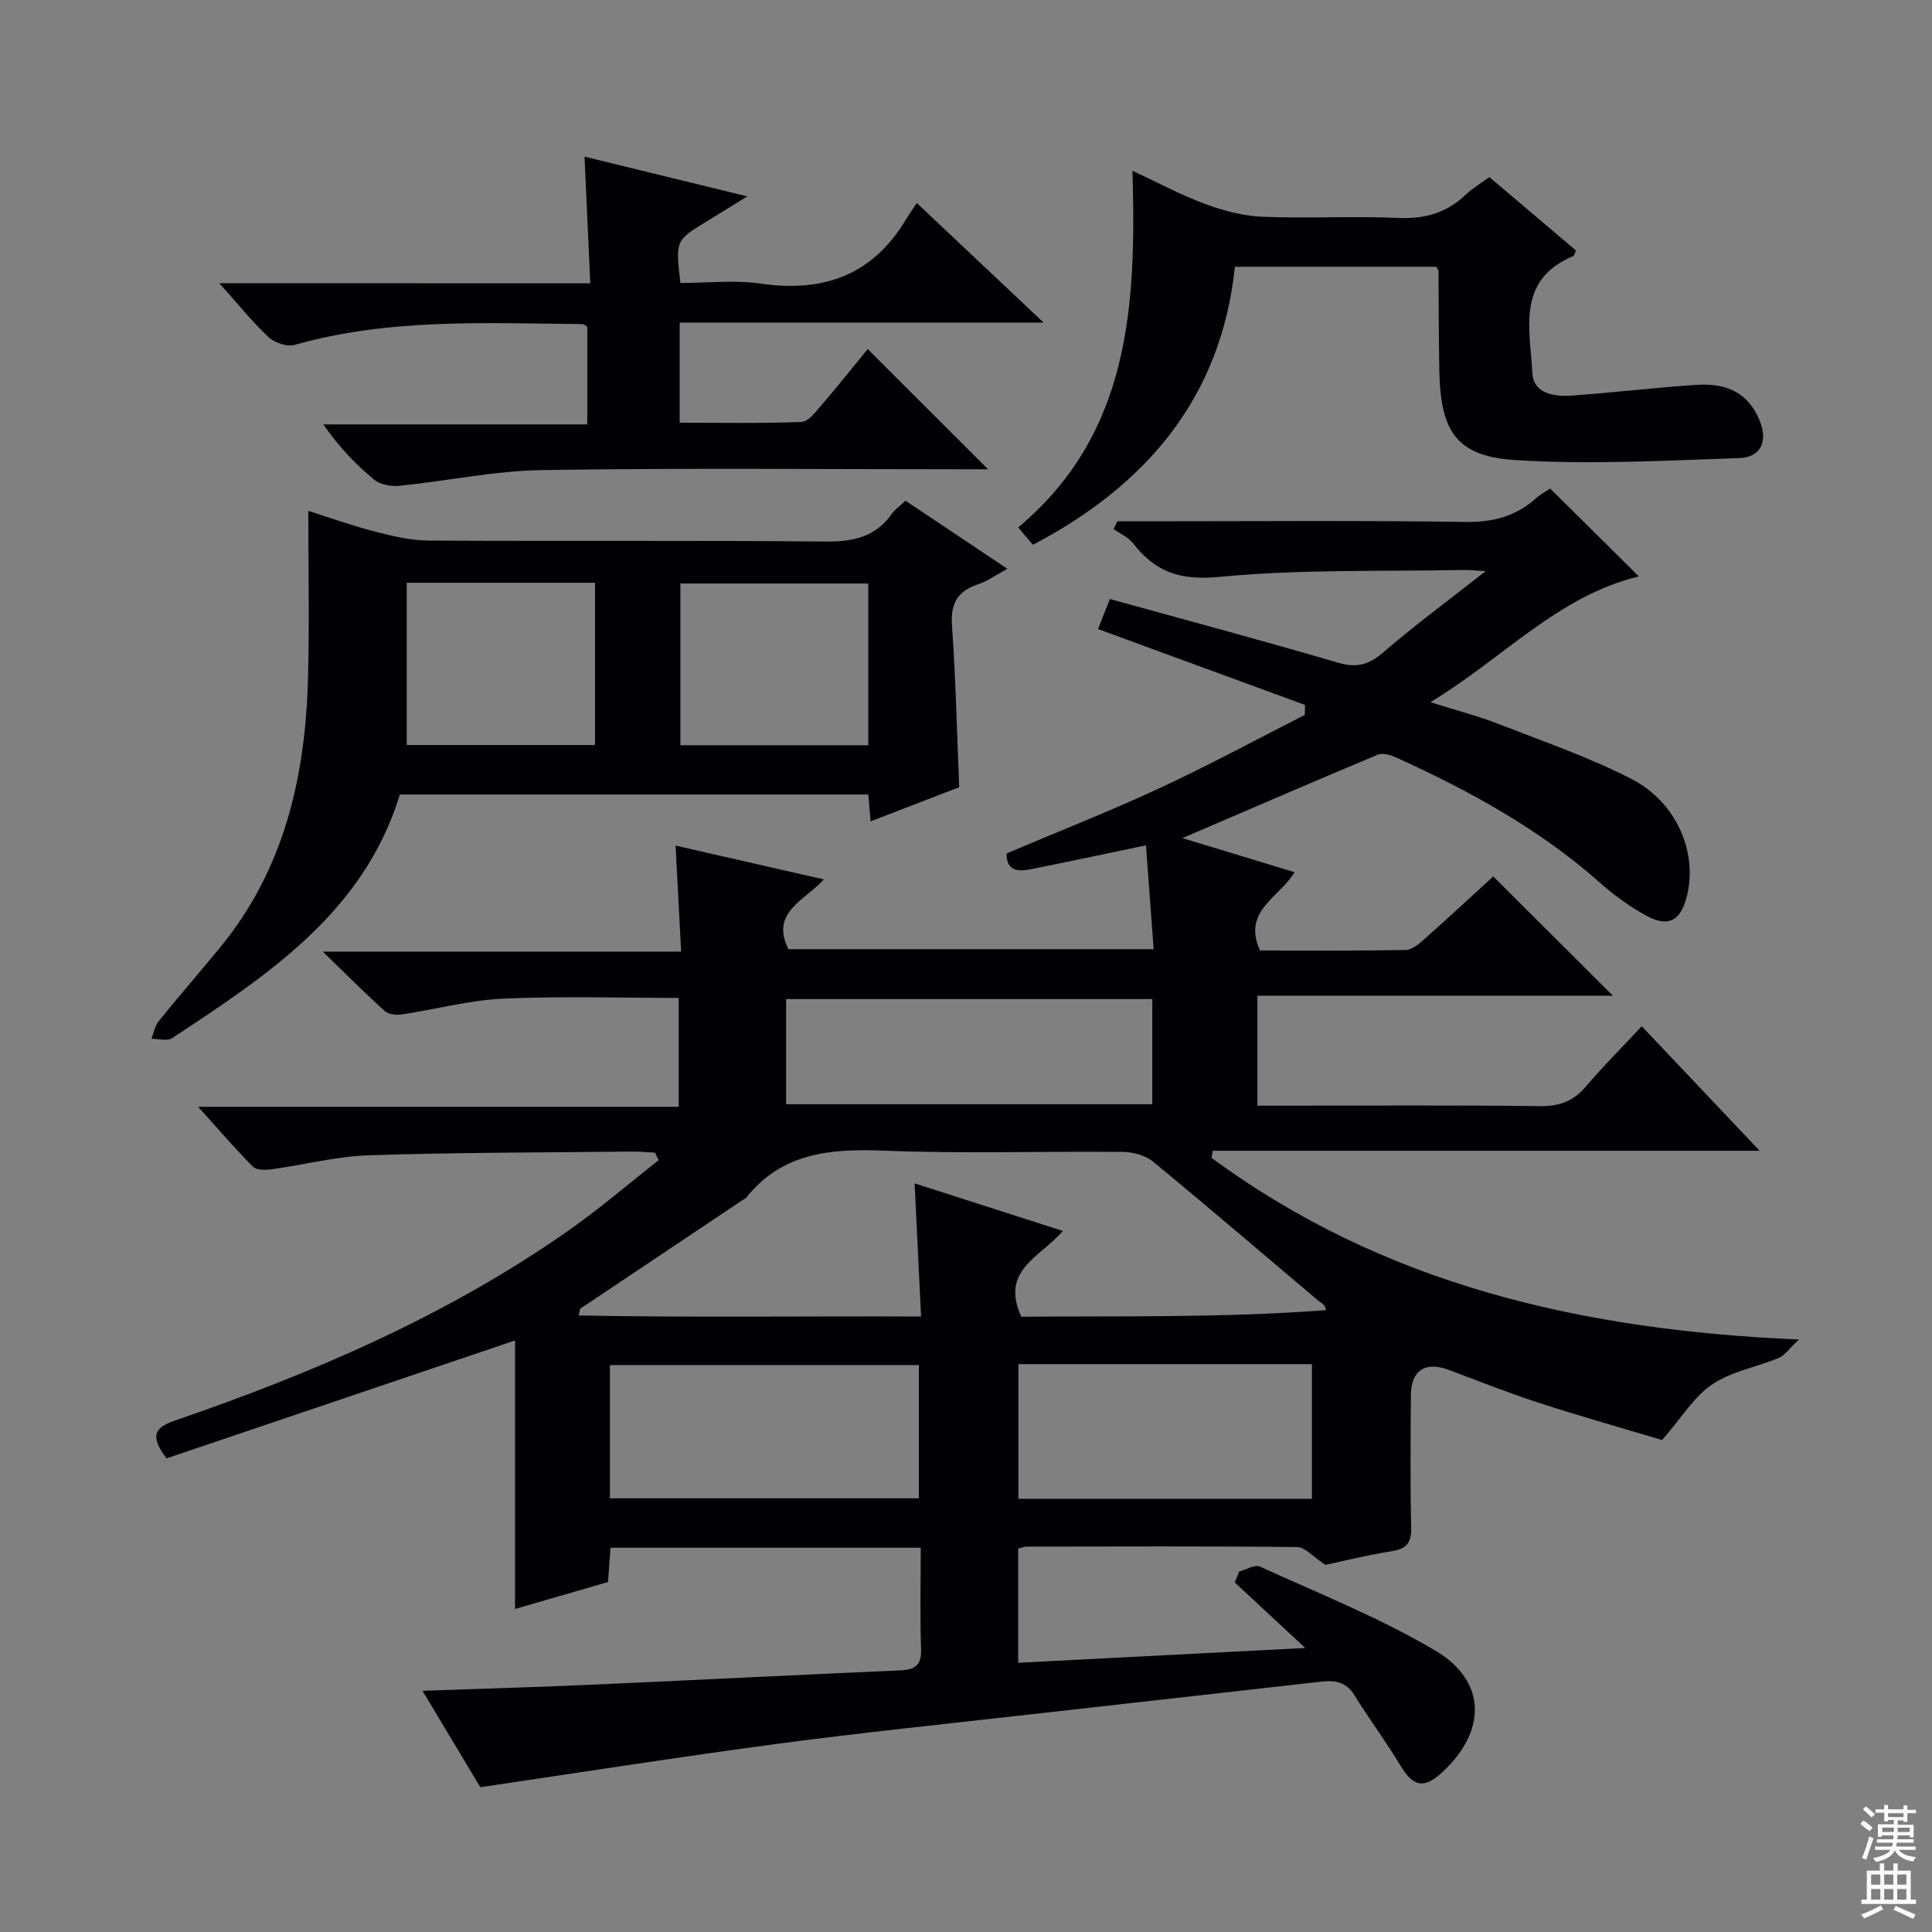 <svg enable-background="new 0 0 400 400" viewBox="0 0 400 400" xmlns="http://www.w3.org/2000/svg"><rect x="0" y="0" width="400" height="400" fill="#808080" stroke="none"/><g fill="#010103"><path d="m135.63 238.65c-1.61-.08-3.23-.25-4.84-.23-18.15.2-36.3.17-54.43.77-6.74.22-13.42 1.98-20.15 2.9-1.26.17-3.1.2-3.84-.54-3.72-3.74-7.16-7.76-11.34-12.4h99.49c0-7.66 0-14.87 0-22.54-12.13 0-24.26-.4-36.35.15-7.05.32-14.03 2.23-21.06 3.28-1.12.17-2.71-.04-3.48-.74-4.03-3.64-7.86-7.49-12.81-12.28h74.2c-.39-7.51-.76-14.52-1.15-21.95 10.24 2.33 20.05 4.57 30.7 7-3.99 4.41-11.15 6.8-7.34 14.45h75.62c-.55-7.37-1.07-14.39-1.59-21.5-8.31 1.73-15.9 3.35-23.5 4.88-2.77.56-5.42.67-5.35-3.21 10.6-4.49 21.25-8.68 31.62-13.49 10.19-4.73 20.09-10.09 30.11-15.18.02-.69.03-1.38.05-2.07-14.23-5.22-28.46-10.43-42.86-15.71.7-1.76 1.52-3.86 2.46-6.22 15.93 4.41 31.61 8.59 47.18 13.17 3.86 1.13 6.36.5 9.37-2.09 6.65-5.72 13.73-10.94 21.25-16.85-1.99-.11-3.38-.27-4.77-.24-16.81.33-33.7-.18-50.38 1.43-8.07.78-13.25-1-17.86-6.96-.98-1.26-2.66-1.97-4.02-2.94.26-.54.52-1.08.78-1.61h5.11c22.33 0 44.67-.19 67 .13 5.69.08 10.39-1.17 14.56-4.89.98-.87 2.17-1.5 2.94-2.02 6.07 6.01 11.95 11.85 18.36 18.19-16.76 4.05-28.03 16.9-43.16 26.04 5.44 1.72 9.82 2.85 14 4.47 9.26 3.61 18.73 6.87 27.55 11.38 9.59 4.9 13.95 15.61 11.44 24.73-1.29 4.68-3.78 6.04-8.11 3.71-3.48-1.87-6.78-4.26-9.74-6.89-12.6-11.16-27.14-19.11-42.34-26-1.11-.5-2.71-.94-3.72-.52-13.29 5.56-26.51 11.29-40.42 17.26 7.95 2.42 15.4 4.68 23.22 7.06-3.15 5.27-10.89 7.99-7.16 16.21 9.88 0 20.01.08 30.14-.1 1.27-.02 2.67-1.18 3.74-2.12 4.95-4.4 9.81-8.91 14.41-13.11 8.26 8.23 16.26 16.21 24.78 24.69-24.54 0-48.96 0-73.61 0v22.77h5.52c17.67 0 35.33-.13 53 .1 4.04.05 6.92-1.04 9.5-4.08 3.55-4.17 7.44-8.06 11.56-12.47 8.24 8.7 15.83 16.72 24.4 25.78-38.63 0-75.93 0-113.23 0-.08.49-.16.98-.24 1.47 35.53 26.17 76.41 35.68 121.61 37.61-2.05 1.91-2.94 3.3-4.19 3.82-4.57 1.9-9.76 2.77-13.75 5.46-3.77 2.54-6.34 6.88-10.39 11.53-7.55-2.26-16.59-4.81-25.51-7.7-6.32-2.04-12.49-4.53-18.72-6.84-4.8-1.78-7.75.14-7.78 5.22-.05 9.17-.15 18.34.06 27.5.07 3.19-1.04 4.37-4.09 4.85-5.07.8-10.06 2.06-13.68 2.82-2.64-1.74-4.21-3.67-5.81-3.69-18.66-.2-37.33-.11-56-.09-.47 0-.95.2-1.78.39v23.66c19.72-1.02 39.22-2.02 59.43-3.06-5.25-4.88-9.92-9.23-14.59-13.57.3-.75.6-1.5.91-2.25 1.44-.38 3.23-1.52 4.28-1.04 12.22 5.58 24.8 10.58 36.31 17.39 10.74 6.35 10.67 16.77 1.34 25.3-3.71 3.39-5.94 2.85-8.54-1.48-2.99-4.98-6.48-9.65-9.54-14.59-1.69-2.72-3.94-3.12-6.8-2.8-20.14 2.3-40.28 4.51-60.42 6.8-17.5 1.98-35.02 3.78-52.47 6.11-20.19 2.69-40.32 5.87-61.28 8.95-3.48-5.82-7.53-12.57-11.96-19.96 12.11-.43 23.35-.74 34.59-1.24 21.44-.95 42.87-2.05 64.31-2.99 3.07-.13 4.43-1.04 4.32-4.41-.24-6.94-.07-13.89-.07-20.98-21.82 0-42.91 0-64.24 0-.17 2.37-.31 4.49-.5 7.1-6.36 1.84-12.82 3.71-19.26 5.58 0-18.83 0-37.35 0-55.59-24.64 8.33-48.47 16.39-72.16 24.41-3.28-4.39-2.77-6.28 1.65-7.8 28.72-9.85 56.48-21.78 81.49-39.3 6.49-4.55 12.52-9.74 18.76-14.64-.28-.51-.51-1.03-.74-1.55zm75.82 33.96c20.85-.17 41.82.26 63.11-1.36-.28-1.31-1-1.43-1.48-1.84-11.44-9.65-22.8-19.4-34.35-28.91-1.59-1.31-4.14-1.99-6.25-2.01-16.49-.16-33.01.39-49.48-.26-11.09-.44-21.14.42-28.57 9.81-.1.12-.29.16-.43.25-11.3 7.56-22.59 15.12-33.89 22.68-.1.46-.2.92-.3 1.38 23.4.46 46.82.11 70.89.22-.47-9.6-.9-18.47-1.34-27.57 10.2 3.28 20.24 6.5 30.69 9.86-4.64 5.43-13.04 8.08-8.6 17.75zm-21.21 10.01c-21.55 0-42.74 0-63.96 0v27.59h63.96c0-9.45 0-18.52 0-27.59zm20.61-.19v27.88h60.77c0-9.46 0-18.63 0-27.88-20.44 0-40.49 0-60.77 0zm27.72-75.58c-25.43 0-50.61 0-75.81 0v21.77h75.81c0-7.39 0-14.46 0-21.77z"/><path d="m187.48 103.67c7.09 4.74 13.82 9.24 21.08 14.09-2.38 1.29-4.15 2.58-6.13 3.24-4.29 1.44-5.66 4.05-5.33 8.6.78 10.92 1.01 21.88 1.49 33.38-5.78 2.23-11.91 4.59-18.34 7.07-.17-2.01-.31-3.62-.47-5.55-32.33 0-64.58 0-96.99 0-7.48 24.42-27.39 37.39-47.16 50.44-1.01.67-2.84.12-4.28.13.49-1.23.72-2.67 1.52-3.66 4.18-5.18 8.56-10.2 12.78-15.35 13.31-16.25 17.61-35.48 18.13-55.85.28-11.27.05-22.55.05-34.44 4.25 1.34 8.98 3.04 13.83 4.3 3.64.94 7.43 1.83 11.15 1.85 27.33.15 54.66-.06 81.99.2 5.73.06 10.4-.87 13.83-5.72.66-.93 1.66-1.61 2.85-2.73zm-103.27 16.98v33.6h38.98c0-11.35 0-22.36 0-33.6-13.11 0-25.84 0-38.98 0zm95.56.16c-13.21 0-26.07 0-38.9 0v33.49h38.9c0-11.21 0-22.13 0-33.49z"/><path d="m122.21 58.66c-.41-9.13-.78-17.23-1.19-26.23 11.03 2.69 21.65 5.28 33.7 8.23-3.52 2.17-5.96 3.69-8.42 5.19-6.44 3.92-6.45 3.91-5.43 12.74 5.46 0 11.15-.66 16.62.13 12.9 1.86 23.05-1.68 29.96-13.09.69-1.15 1.47-2.24 2.36-3.6 9.03 8.51 17.23 16.25 26.26 24.76-25.68 0-50.36 0-75.35 0v20.73c8.41 0 16.83.16 25.23-.16 1.39-.05 2.87-2.02 4.02-3.36 3.45-4.01 6.75-8.15 9.68-11.73 8.4 8.39 16.48 16.46 24.92 24.89-1.77 0-3.52 0-5.27 0-28.99 0-57.99-.29-86.98.16-9.88.15-19.73 2.26-29.62 3.26-1.71.17-3.97-.23-5.23-1.27-3.84-3.17-7.31-6.78-10.53-11.44h54.65c0-7.21 0-13.62 0-20.23-.24-.12-.66-.53-1.08-.54-19.95-.18-39.95-1.25-59.52 4.31-1.56.44-4.14-.44-5.4-1.62-3.33-3.11-6.2-6.72-10.17-11.15 26.23.02 51.1.02 76.79.02z"/><path d="m297.41 55.23c-13.76 0-27.39 0-41.74 0-2.81 26.92-18.12 45.11-41.82 57.57-.81-.96-1.72-2.04-3.04-3.6 23.19-19.43 24.46-45.9 23.65-73.85 5.28 2.46 10.03 5.03 15.05 6.88 3.79 1.4 7.9 2.49 11.9 2.65 9.32.38 18.67-.18 27.98.24 5.52.25 10.07-.99 14.04-4.79 1.42-1.36 3.17-2.37 4.93-3.66 6.12 5.18 12.06 10.21 17.93 15.19-.29.63-.34 1.07-.55 1.16-11.85 4.88-8.95 15.18-8.48 24.21.22 4.31 4.54 4.92 8.15 4.67 8.62-.61 17.21-1.66 25.83-2.22 6.75-.43 10.74 1.99 12.98 7.16 1.88 4.33.5 7.84-4.09 8-15.44.53-30.96 1.37-46.35.42-12.09-.74-15.49-5.82-15.77-18.09-.16-6.99-.12-13.99-.18-20.98.01-.17-.12-.32-.42-.96z"/></g><path d="m385.2 377.6.6-.7c.6.4 1.3.9 1.9 1.5l-.6.7c-.8-.5-1.4-1-1.9-1.5zm.3 7.1c.6-1.4 1.1-2.9 1.5-4.5.3.1.6.3.9.4-.5 1.4-1 2.9-1.5 4.4zm.2-10.1.6-.6c.7.5 1.3 1.1 1.9 1.6l-.7.7c-.6-.6-1.2-1.2-1.8-1.7zm8.4-.8h.8v.9h1.8v.7h-1.8v1.8h-.8v-.3h-1.2v.9h3.3v2.6h-.8v-.4h-2.5c0 .3 0 .6-.1.8h3.4v.7h-3.5c0 .3-.1.6-.1.8h4v.7h-3.5c.7.9 1.9 1.3 3.6 1.5-.2.2-.4.5-.6.9-1.9-.3-3.2-1.1-3.8-2.3-.5 1.1-1.8 2-3.9 2.4-.2-.3-.4-.5-.6-.8 1.9-.4 3.1-.9 3.6-1.7h-3.2v-.7h3.5c.1-.2.1-.5.2-.8h-3.3v-.7h3.4c0-.2 0-.5 0-.8h-2.4v.3h-.8v-2.6h3.3v-.9h-1.2v.3h-.8v-1.8h-1.8v-.7h1.8v-.9h.8v.9h3.2zm-4.4 5.5h2.4c0-.3 0-.6 0-.9h-2.4zm1.2-3.1h3.2v-.8h-3.2zm4.4 2.2h-2.4v.9h2.5v-.9z" fill="#fcfafa"/><path d="m389.2 385.8h.9v1.5h1.9v-1.5h.9v1.5h2.7v6h1.1v.9h-11.3v-.9h1.1v-6h2.7zm.2 8.7.5.8c-1.2.6-2.5 1.3-4 1.9-.2-.3-.3-.6-.6-.8 1.6-.6 3-1.3 4.1-1.9zm-2-4.3h1.9v-2.1h-1.9zm0 3.1h1.9v-2.2h-1.9zm2.7-3.1h1.9v-2.1h-1.9zm0 3.1h1.9v-2.2h-1.9zm2.4 1.3c1.4.6 2.7 1.2 4.1 1.8l-.5.9c-1.5-.7-2.8-1.4-4.1-1.9zm2.2-6.5h-1.9v2.1h1.9zm-1.9 5.2h1.9v-2.2h-1.9z" fill="#fcfafa"/></svg>